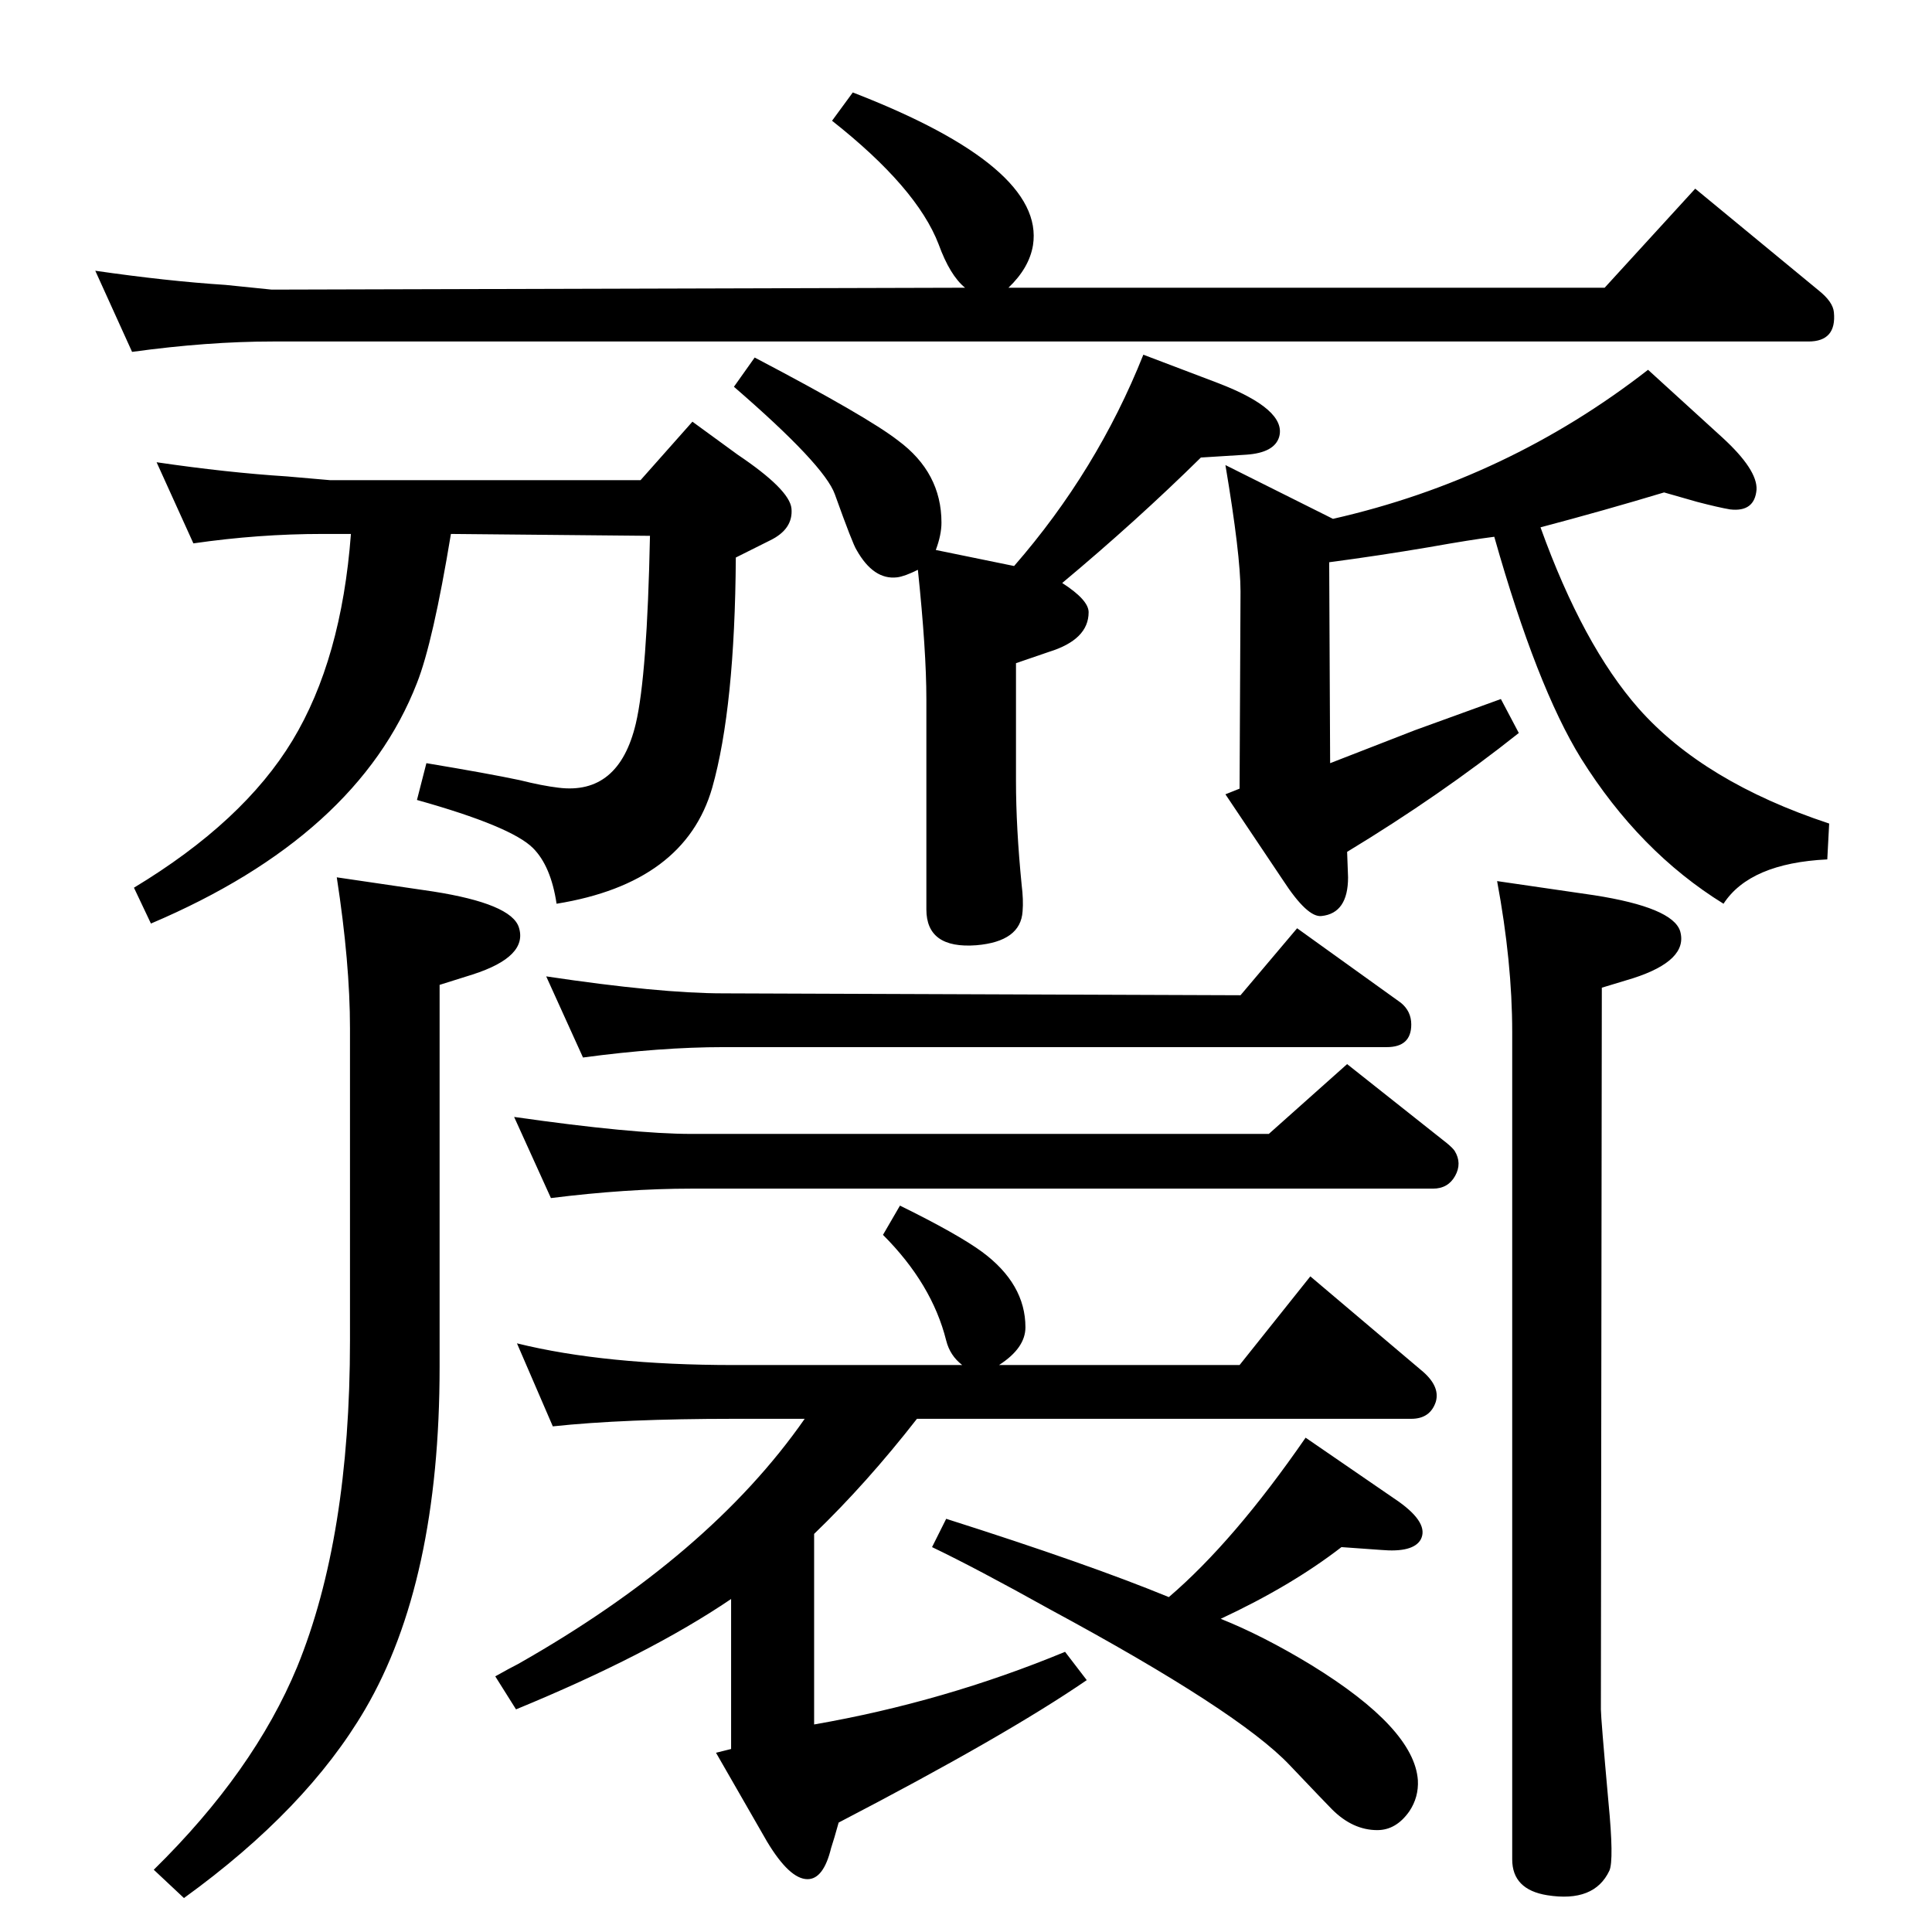 <?xml version="1.0" standalone="no"?>
<!DOCTYPE svg PUBLIC "-//W3C//DTD SVG 1.1//EN" "http://www.w3.org/Graphics/SVG/1.1/DTD/svg11.dtd" >
<svg xmlns="http://www.w3.org/2000/svg" xmlns:xlink="http://www.w3.org/1999/xlink" version="1.1" viewBox="0 0 2048 2048">
  <g transform="matrix(1 0 0 -1 0 2048)">
   <path fill="currentColor"
d="M1294 332q45 -18 96 -49q109 -67 113 -122q1 -18 -9 -33q-14 -20 -34 -20q-26 0 -48 22q-6 6 -45 47q-54 57 -254 165q-79 44 -125 66l15 30q151 -48 236 -83q69 59 145 169l99 -68q32 -23 23 -40q-8 -14 -42 -11l-42 3q-53 -41 -128 -76zM863 422v-202q138 24 266 77
l23 -30q-86 -59 -263 -151q-5 -18 -8 -27q-8 -33 -25 -33q-19 0 -43 40l-54 94l16 4v159q-87 -59 -228 -117l-22 35q16 9 24 13q203 115 304 260h-75q-117 0 -192 -8l-38 88q93 -23 230 -23h242q-13 10 -17 26q-15 60 -67 112l18 31q61 -30 87 -49q46 -34 46 -80
q0 -22 -28 -40h255l75 94l117 -99q21 -17 16 -34q-6 -18 -26 -18h-524q-53 -68 -109 -122zM973 1444q-14 -7 -22 -8q-25 -3 -43 29q-4 6 -23 59q-11 31 -107 114l22 31q120 -63 152 -88q46 -34 46 -87q0 -13 -6 -29l83 -17q88 101 137 224l79 -30q73 -28 65 -57
q-5 -17 -35 -19l-48 -3q-68 -67 -147 -133q28 -18 28 -31q0 -29 -42 -42l-35 -12v-125q0 -49 6 -110q2 -16 1 -28q-2 -32 -49 -36q-53 -4 -53 38v223q0 51 -9 137zM1633 1489q45 -125 104 -192q69 -78 202 -122l-2 -38q-82 -4 -110 -47q-89 55 -151 154q-47 76 -92 235
q-24 -3 -69 -11q-53 -9 -106 -16l1 -213l90 35l91 33l19 -36q-83 -66 -182 -126l1 -27q0 -38 -28 -41q-15 -2 -41 38l-61 91l15 6l1 209q0 39 -16 134l114 -57q185 42 334 158l79 -72q37 -34 36 -55q-2 -24 -28 -21q-12 2 -35 8l-35 10q-63 -19 -131 -37zM904 1950
q204 -79 191 -162q-4 -24 -26 -45h632l96 105l131 -108q15 -12 16 -23q3 -31 -27 -31h-1628q-69 0 -149 -11l-39 86q76 -11 138 -15l49 -5l735 2q-16 13 -28 46q-23 60 -113 131zM205 1472l-39 86q75 -11 138 -15l46 -4h329l55 62l48 -35q55 -37 57 -57q2 -22 -23 -34
l-36 -18q-1 -159 -25 -244q-29 -101 -165 -123q-6 40 -25 59q-23 23 -123 51l10 39q66 -11 99 -18q24 -6 41 -8q64 -8 82 68q12 51 15 199l-211 2q-19 -115 -36 -158q-63 -162 -282 -255l-18 38q116 70 168 156t62 219h-30q-68 0 -137 -10zM618 927l-39 86q120 -18 188 -18
l548 -2l60 71l110 -79q11 -9 11 -23q0 -24 -26 -24h-703q-67 0 -149 -11zM584 778l-39 86q126 -18 188 -18h612l83 74l106 -84q6 -5 8 -8q8 -13 0.5 -26.5t-23.5 -13.5h-786q-69 0 -149 -10zM1698 1001l-1 -765q0 -9 8 -98q6 -62 1 -73q-16 -34 -66 -26q-37 6 -37 38v877
q0 74 -16 160l103 -15q83 -13 91 -38q9 -31 -50 -50zM357 1118l102 -15q83 -13 91 -38q10 -31 -49 -50l-35 -11v-405q0 -228 -79 -363q-62 -106 -192 -200l-32 30q106 104 152 215q56 137 56 346v331q0 69 -14 160z" />
  </g>

</svg>
